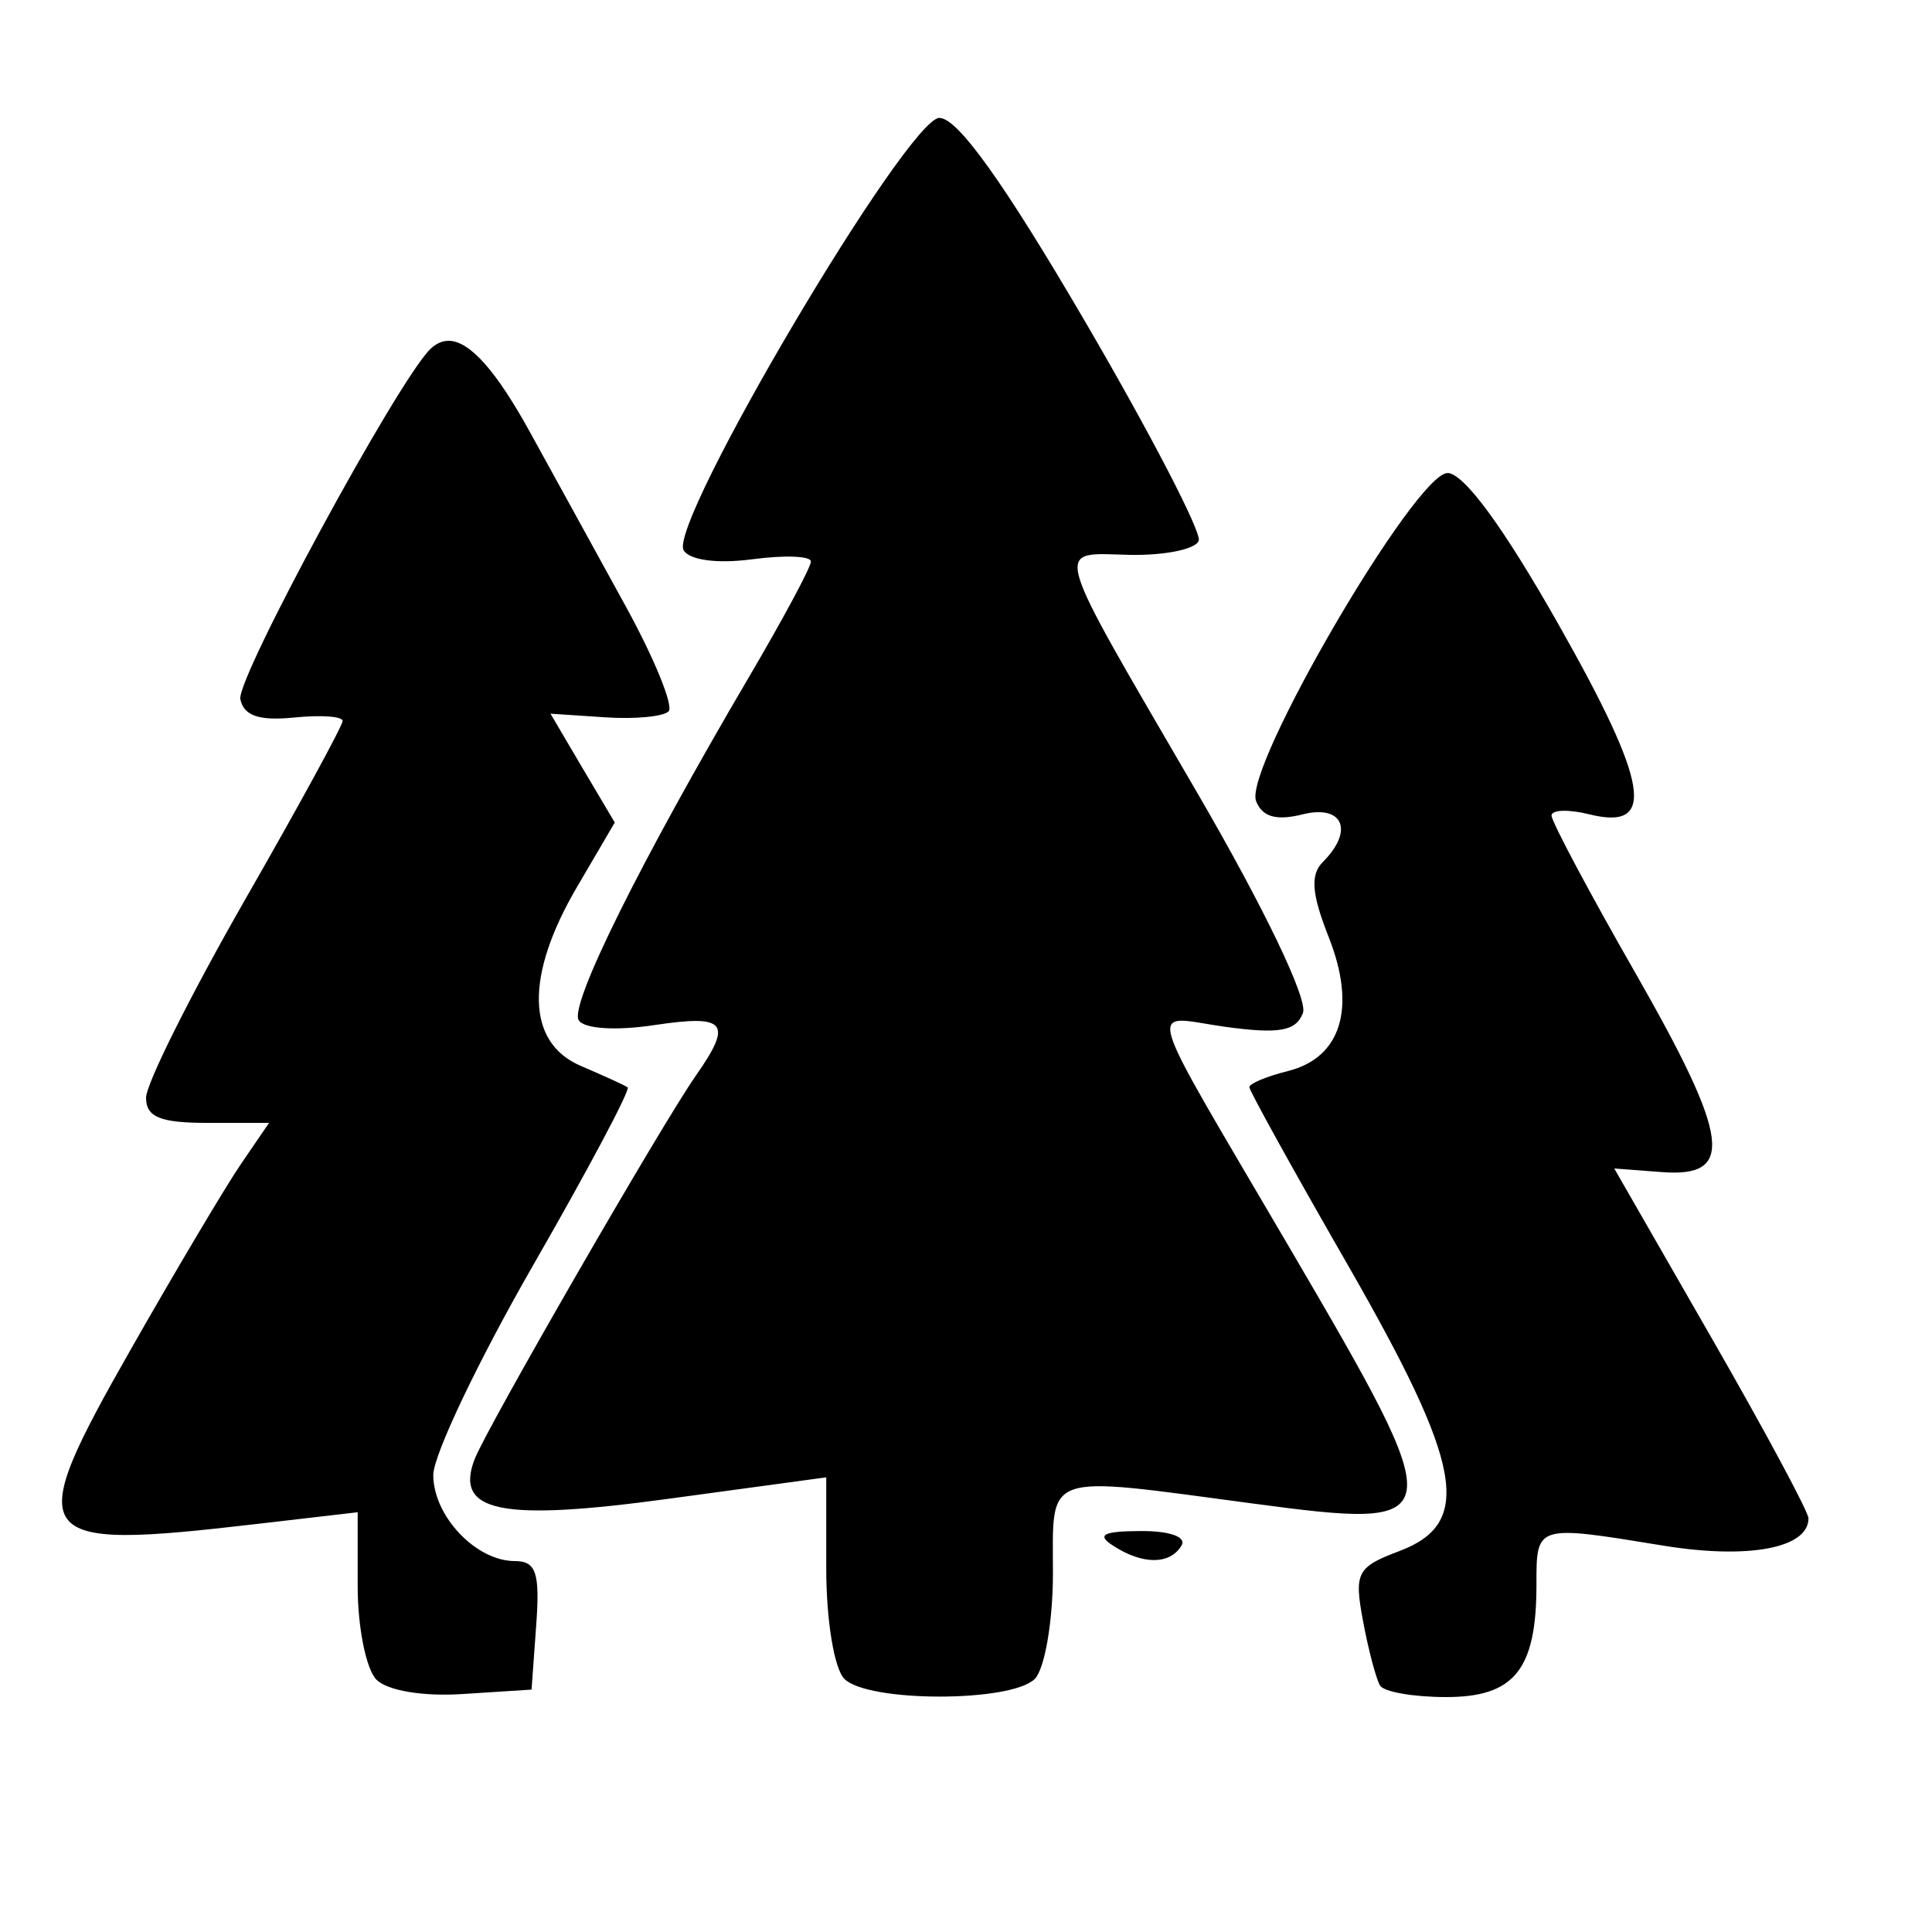 <?xml version="1.0" encoding="UTF-8" standalone="no"?>
<!-- Generado por Andres Lacquaniti  -->

<svg
   xmlns:dc="http://purl.org/dc/elements/1.1/"
   xmlns:cc="http://creativecommons.org/ns#"
   xmlns:rdf="http://www.w3.org/1999/02/22-rdf-syntax-ns#"
   xmlns:svg="http://www.w3.org/2000/svg"
   xmlns="http://www.w3.org/2000/svg"
   xmlns:sodipodi="http://sodipodi.sourceforge.net/DTD/sodipodi-0.dtd"
   xmlns:inkscape="http://www.inkscape.org/namespaces/inkscape"
   version="1.1"
   id="Layer_1"
   x="0px"
   y="0px"
   width="15px"
   height="15px"
   viewBox="0 0 15 15"
   style="enable-background:new 0 0 15 15;"
   xml:space="preserve"
   sodipodi:docname="pinos.svg"
   inkscape:version="0.92.0 r15299"><defs
     id="defs7" /><sodipodi:namedview
     pagecolor="#ffffff"
     bordercolor="#666666"
     borderopacity="1"
     objecttolerance="10"
     gridtolerance="10"
     guidetolerance="10"
     inkscape:pageopacity="0"
     inkscape:pageshadow="2"
     inkscape:window-width="1920"
     inkscape:window-height="996"
     id="namedview5"
     showgrid="false"
     inkscape:zoom="22.250293"
     inkscape:cx="19.378839"
     inkscape:cy="2.0855828"
     inkscape:window-x="-8"
     inkscape:window-y="-8"
     inkscape:window-maximized="1"
     inkscape:current-layer="Layer_1" /><path
     style="display:inline;fill:#000000;stroke-width:0.117"
     d="m 7.294,0.915 c -0.247,0 -2.112,3.154 -1.986,3.358 0.048,0.077 0.264,0.105 0.534,0.069 0.25,-0.033 0.454,-0.026 0.454,0.018 0,0.043 -0.217,0.447 -0.482,0.898 C 4.967,6.699 4.42,7.802 4.493,7.921 4.535,7.988 4.78,8.004 5.079,7.959 5.64,7.875 5.692,7.938 5.4,8.355 5.14,8.726 3.776,11.091 3.685,11.329 3.527,11.74 3.886,11.814 5.187,11.637 l 1.228,-0.167 v 0.712 c 0,0.398 0.062,0.775 0.141,0.853 0.183,0.183 1.296,0.183 1.478,0 0.077,-0.077 0.141,-0.447 0.141,-0.821 0,-0.792 -0.092,-0.76 1.55,-0.541 1.545,0.206 1.55,0.172 0.288,-1.984 C 8.845,7.694 8.901,7.888 9.518,7.973 9.932,8.029 10.062,8.006 10.116,7.865 10.156,7.76 9.819,7.056 9.297,6.158 8.144,4.176 8.178,4.295 8.773,4.308 9.044,4.313 9.284,4.264 9.307,4.198 9.33,4.133 8.933,3.367 8.425,2.497 7.794,1.417 7.435,0.916 7.295,0.916 Z M 3.49,2.646 C 3.435,2.644 3.385,2.667 3.339,2.712 3.08,2.971 1.835,5.267 1.866,5.428 c 0.026,0.129 0.145,0.17 0.415,0.143 0.209,-0.021 0.379,-0.01 0.379,0.027 0,0.036 -0.343,0.665 -0.763,1.397 -0.419,0.733 -0.763,1.42 -0.763,1.528 0,0.15 0.11,0.195 0.477,0.195 H 2.089 L 1.869,9.04 C 1.748,9.218 1.367,9.859 1.022,10.465 0.166,11.969 0.216,12.039 1.985,11.833 l 0.792,-0.092 v 0.577 c 0,0.317 0.066,0.643 0.146,0.723 0.086,0.086 0.365,0.132 0.675,0.111 l 0.529,-0.034 0.036,-0.499 c 0.03,-0.408 0,-0.499 -0.167,-0.499 -0.301,0 -0.632,-0.35 -0.632,-0.668 0,-0.154 0.349,-0.887 0.776,-1.63 C 4.567,9.079 4.897,8.458 4.873,8.442 4.85,8.426 4.685,8.351 4.508,8.275 4.086,8.094 4.075,7.577 4.479,6.888 L 4.773,6.386 4.523,5.964 4.274,5.541 4.695,5.569 c 0.231,0.016 0.455,-0.005 0.496,-0.046 C 5.231,5.482 5.082,5.115 4.858,4.707 4.635,4.3 4.299,3.69 4.113,3.352 3.855,2.884 3.653,2.654 3.49,2.646 Z m 7.748,1.027 c -0.248,0 -1.585,2.29 -1.486,2.546 0.047,0.123 0.157,0.155 0.36,0.104 0.315,-0.079 0.403,0.125 0.159,0.369 -0.099,0.099 -0.088,0.247 0.044,0.581 0.218,0.549 0.1,0.939 -0.317,1.043 -0.164,0.041 -0.298,0.097 -0.298,0.125 0,0.027 0.343,0.648 0.763,1.378 0.895,1.559 0.976,2.006 0.403,2.223 -0.332,0.125 -0.354,0.167 -0.283,0.546 0.042,0.226 0.102,0.45 0.132,0.499 0.03,0.049 0.261,0.089 0.513,0.089 0.53,0 0.701,-0.213 0.701,-0.872 0,-0.468 -0.008,-0.466 0.983,-0.304 0.661,0.108 1.129,0.021 1.129,-0.212 0,-0.049 -0.339,-0.681 -0.754,-1.403 l -0.754,-1.313 0.368,0.028 C 13.471,9.144 13.432,8.841 12.701,7.561 12.34,6.931 12.046,6.378 12.046,6.332 c 0,-0.045 0.131,-0.05 0.292,-0.01 C 12.862,6.453 12.804,6.091 12.102,4.851 11.671,4.089 11.364,3.672 11.237,3.672 Z M 8.856,11.887 c -0.294,0.001 -0.345,0.03 -0.212,0.115 0.228,0.147 0.437,0.147 0.528,0 0.043,-0.069 -0.086,-0.116 -0.316,-0.115 z"
     id="path4230"
     inkscape:connector-curvature="0" /></svg>